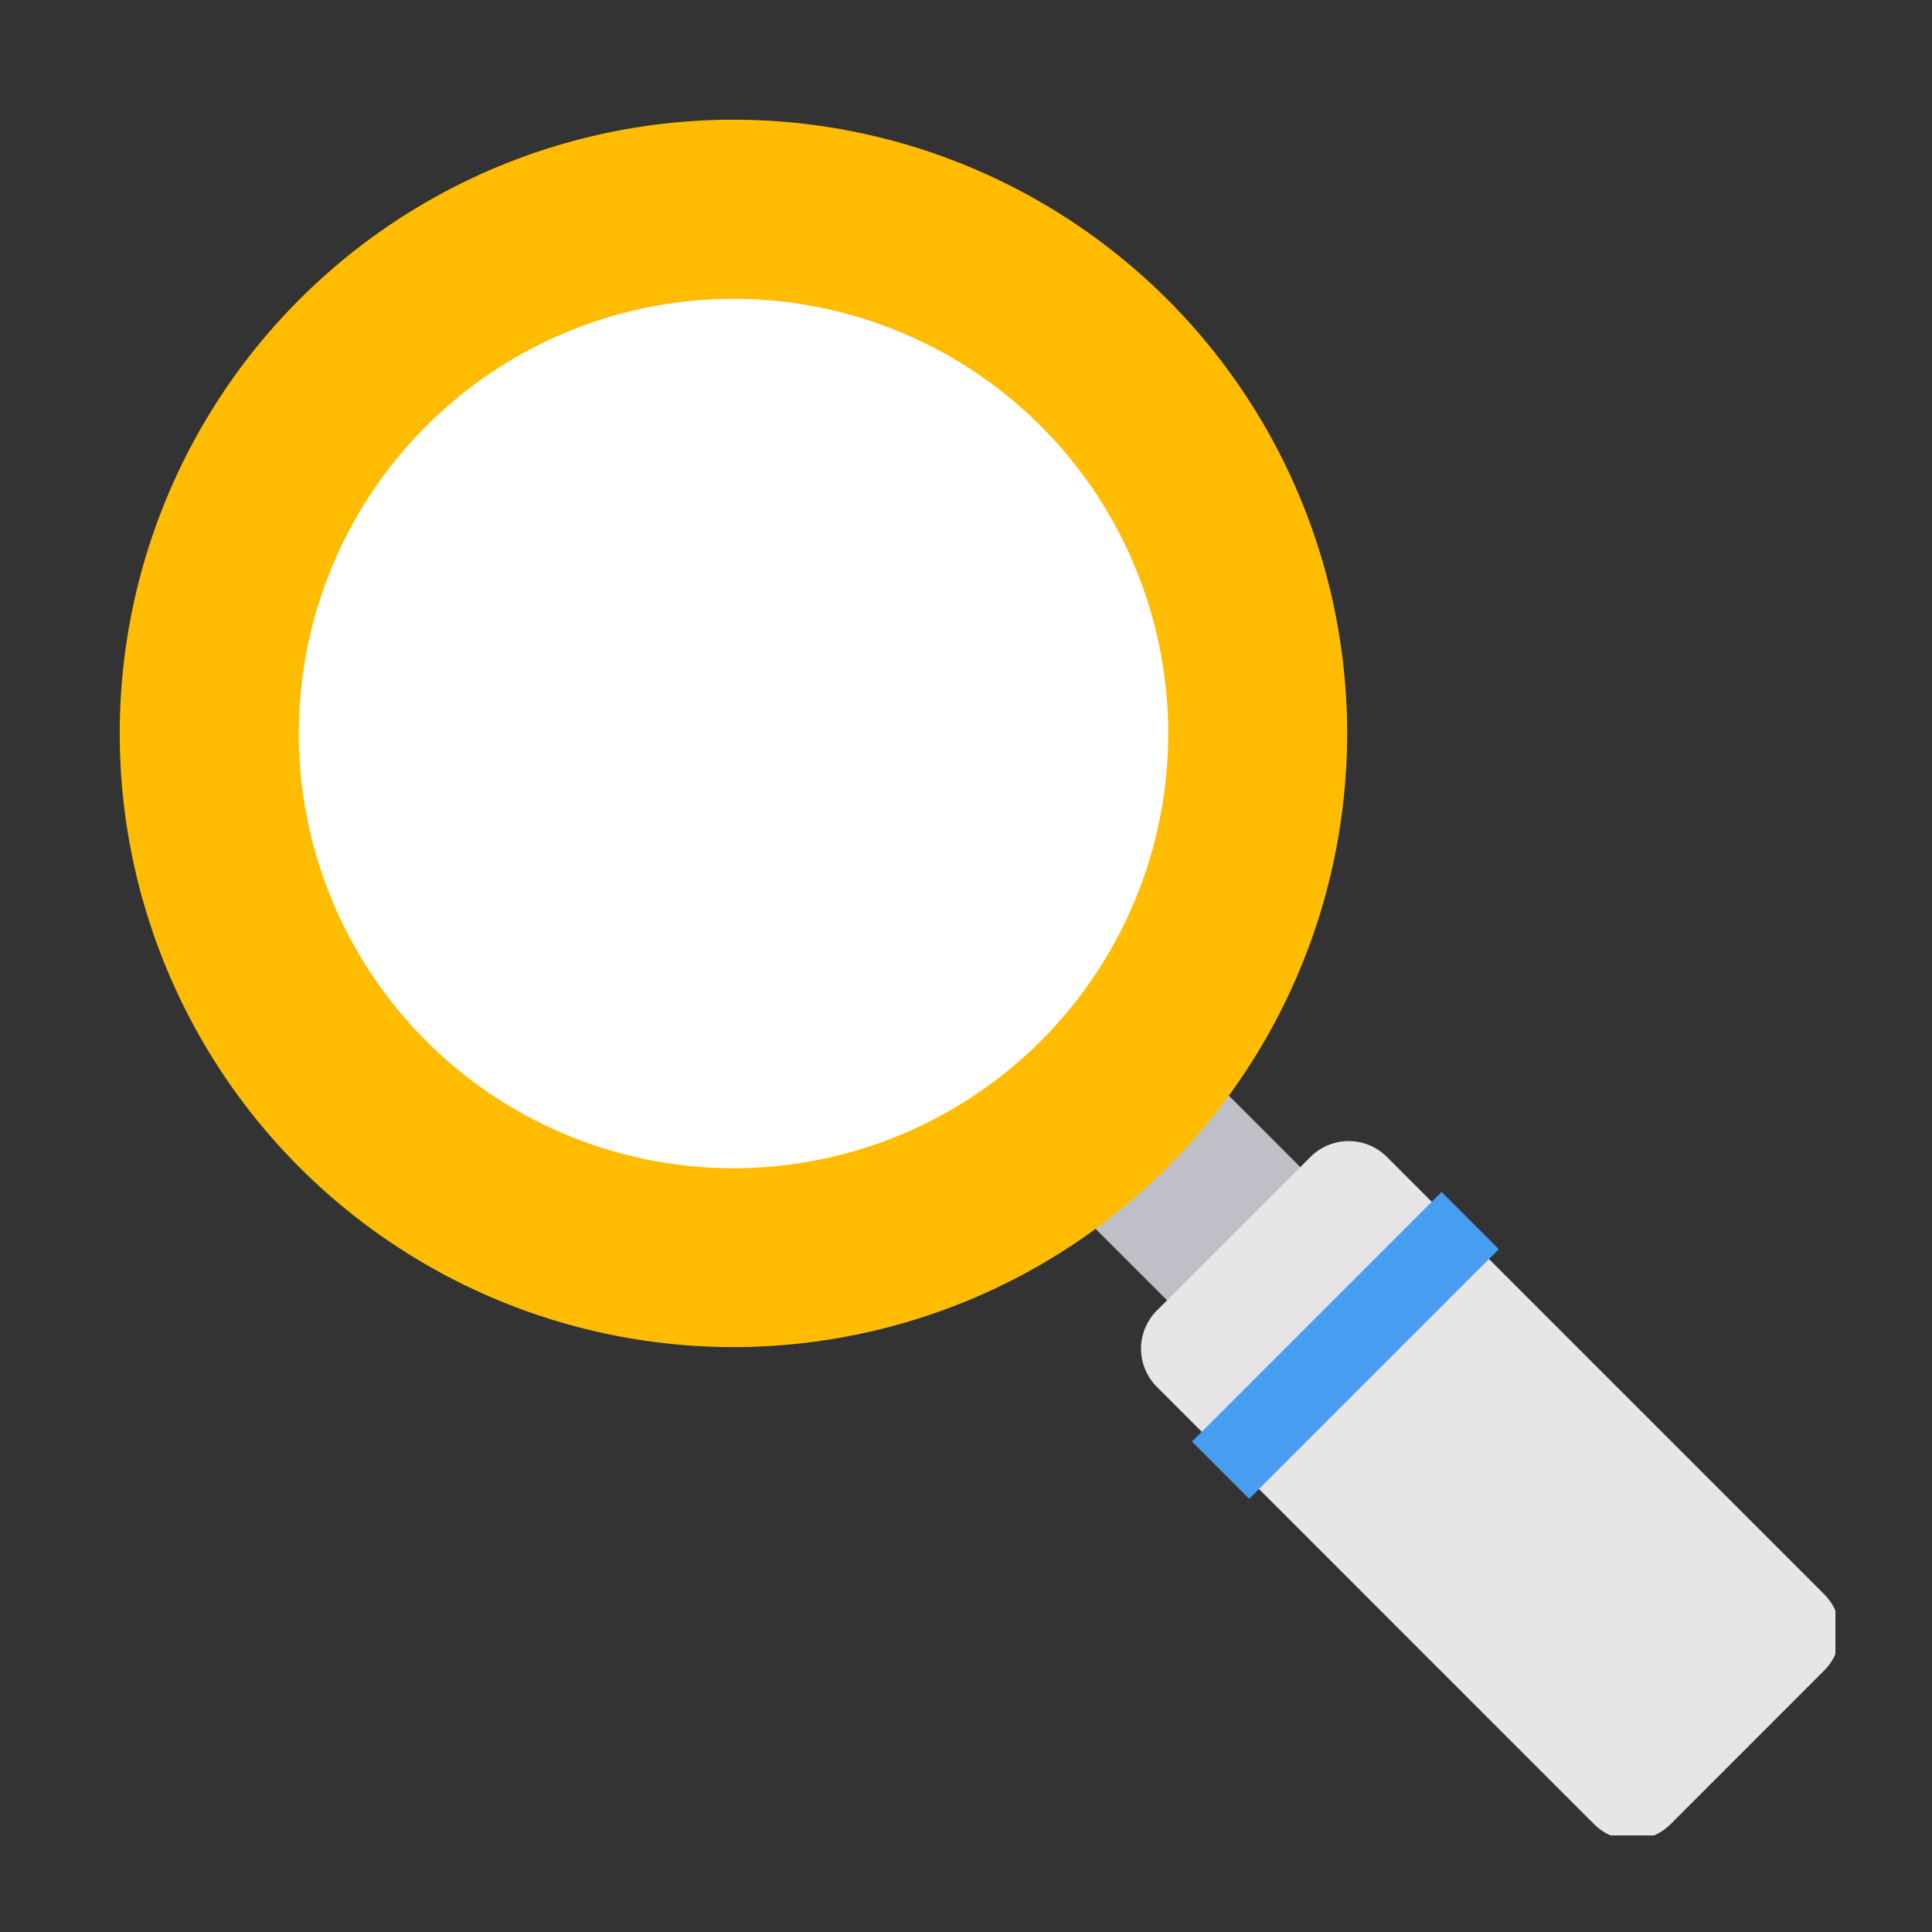 <svg xmlns="http://www.w3.org/2000/svg" width="40" height="40" viewBox="0 0 40 40">
    <rect x="0" y="0" width="40" height="40" fill="#333333" stroke="none"/>
    <defs>
        <clipPath id="dvijbpbija">
            <path data-name="사각형 460729" transform="translate(0 .001)" style="fill:none" d="M0 0h36v36H0z"/>
        </clipPath>
    </defs>
    <g data-name="그룹 625715" style="clip-path:url(#dvijbpbija)" transform="translate(2 2)">
        <path data-name="패스 2226" d="m20.574 21.751 1.177-1.177a1.117 1.117 0 0 1 1.581 0l1.752 1.752a1.117 1.117 0 0 1 0 1.581l-1.177 1.177a1.117 1.117 0 0 1-1.581 0l-1.752-1.752a1.117 1.117 0 0 1 0-1.581" style="fill:#bfbfc7"/>
        <path data-name="패스 2227" d="m21.952 25.133 3.18-3.18a1.118 1.118 0 0 1 1.582 0l9.053 9.053a1.117 1.117 0 0 1 0 1.581l-3.18 3.181a1.12 1.12 0 0 1-1.582 0l-9.053-9.054a1.117 1.117 0 0 1 0-1.581" style="fill:#e6e6e6"/>
        <path data-name="패스 2228" d="M22.17 4.2a12.706 12.706 0 1 1-17.97 0 12.706 12.706 0 0 1 17.969 0" style="fill:#ffbc00"/>
        <path data-name="패스 2229" d="M19.55 6.823a9 9 0 1 1-12.728 0 9 9 0 0 1 12.728 0" style="fill:#fff"/>
        <path data-name="사각형 460728" transform="rotate(-45 44.952 -13.452)" style="fill:#479df0" d="M0 0h7.309v1.676H0z"/>
    </g>
</svg>
